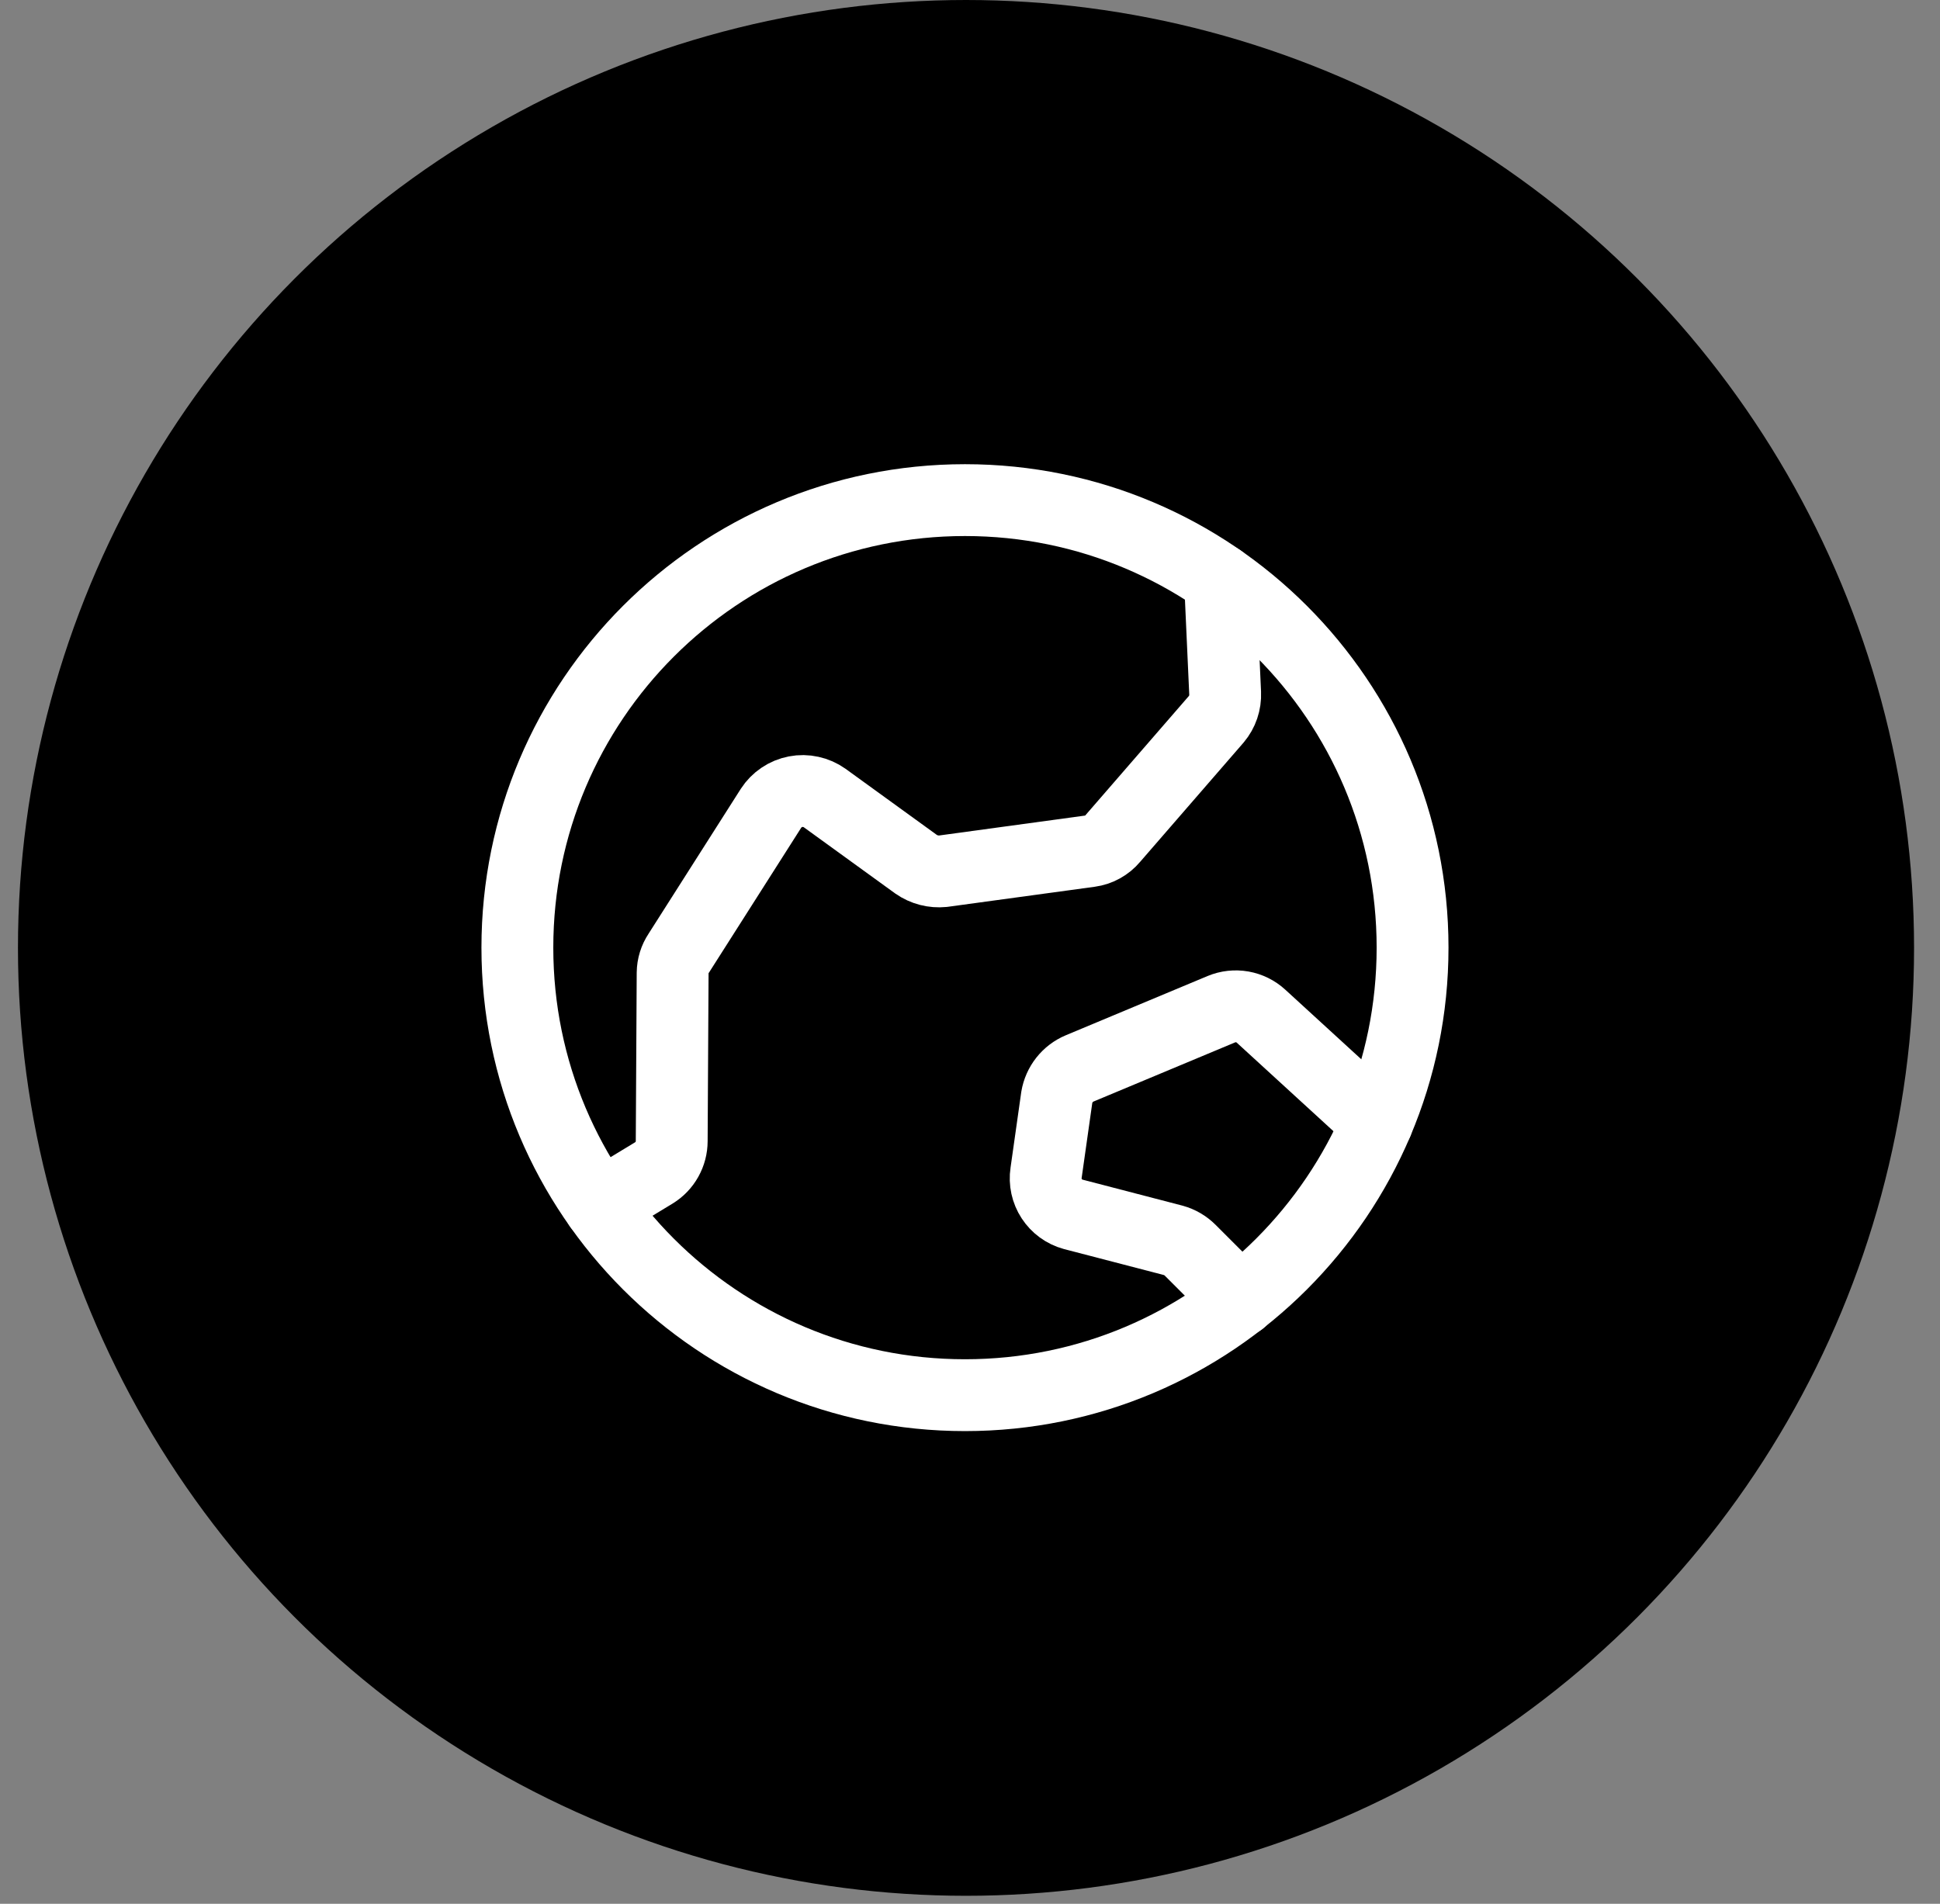 <svg width="54" height="53" viewBox="0 0 54 53" fill="none" xmlns="http://www.w3.org/2000/svg">
<rect x="0" y="0" width="54" height="53" fill="#808080" stroke="none"/>
<g id="Icon">
<circle id="Background" cx="26.889" cy="26.389" r="26.389" fill="currentcolor"/>
<g id="Icon_2">
<path id="Iocn" d="M26.86 38.841C33.741 38.841 39.319 33.263 39.319 26.382C39.319 19.501 33.741 13.923 26.86 13.923C19.979 13.923 14.401 19.501 14.401 26.382C14.401 33.263 19.979 38.841 26.86 38.841Z" stroke="white" style="stroke:white;stroke-opacity:1;" stroke-width="2" stroke-linecap="round" stroke-linejoin="round"/>
<path id="Iocn_2" d="M16.686 33.572L18.204 32.651C18.355 32.558 18.479 32.428 18.565 32.273C18.651 32.119 18.697 31.945 18.697 31.768L18.723 27.083C18.725 26.889 18.784 26.699 18.892 26.538L21.461 22.502C21.538 22.383 21.639 22.28 21.757 22.201C21.875 22.121 22.007 22.067 22.147 22.04C22.286 22.013 22.43 22.015 22.568 22.046C22.707 22.076 22.838 22.134 22.954 22.216L25.498 24.059C25.717 24.212 25.984 24.281 26.25 24.254L30.338 23.696C30.586 23.662 30.813 23.537 30.974 23.345L33.855 20.023C34.026 19.82 34.114 19.561 34.102 19.296L33.959 16.143" stroke="white" style="stroke:white;stroke-opacity:1;" stroke-width="2" stroke-linecap="round" stroke-linejoin="round"/>
<path id="Iocn_3" d="M34.53 36.207L33.128 34.805C32.998 34.675 32.837 34.581 32.661 34.532L29.871 33.806C29.625 33.739 29.414 33.584 29.275 33.371C29.136 33.158 29.08 32.902 29.118 32.651L29.416 30.548C29.446 30.371 29.52 30.205 29.631 30.064C29.742 29.924 29.887 29.813 30.052 29.744L33.998 28.095C34.181 28.019 34.382 27.997 34.578 28.031C34.773 28.066 34.955 28.155 35.101 28.29L38.332 31.249" stroke="white" stroke-width="2" stroke-linecap="round" stroke-linejoin="round"/>
</g>
</g>
</svg>
